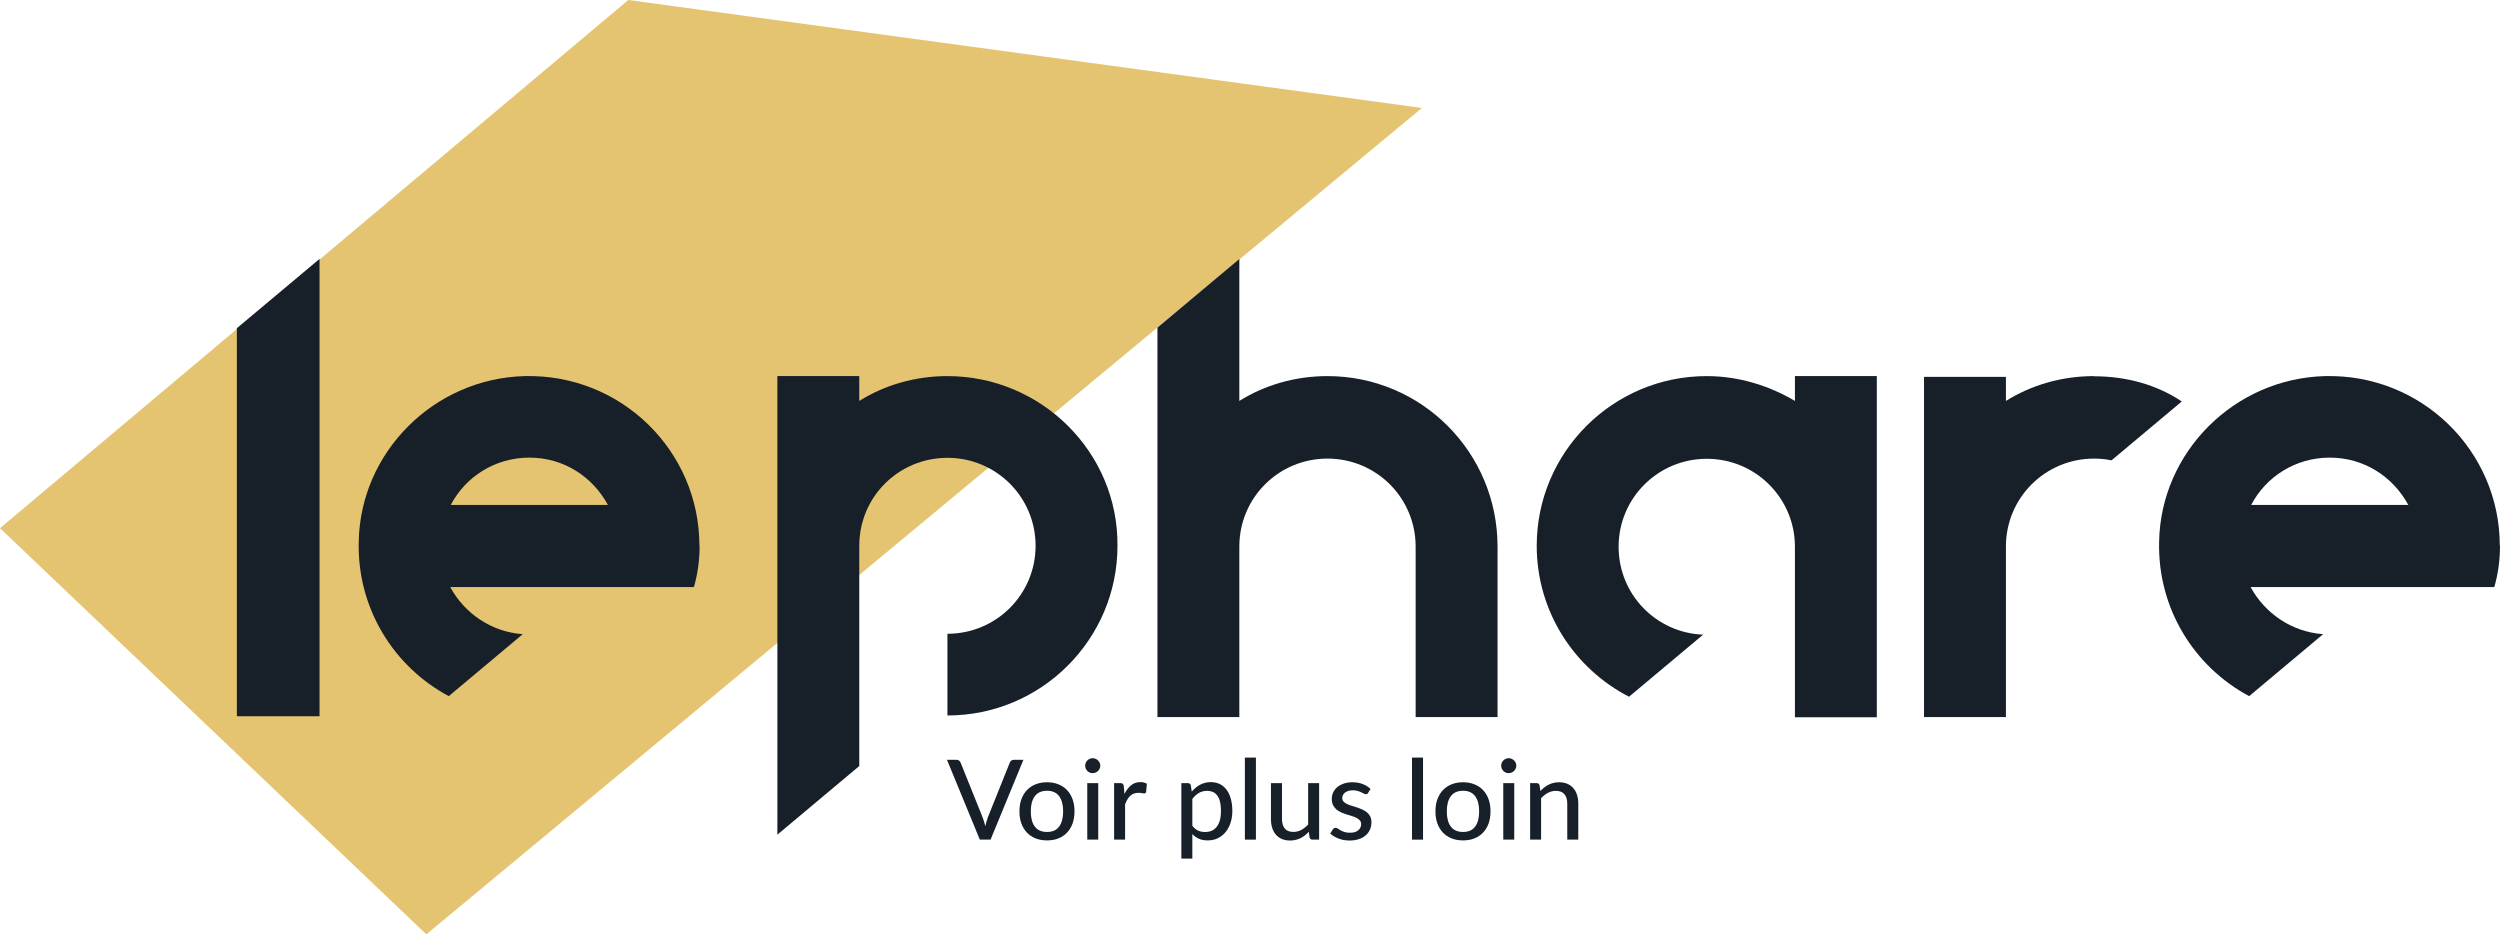 <svg width="198" height="74" viewBox="0 0 198 74" fill="none" xmlns="http://www.w3.org/2000/svg">
<path d="M0 41.831L49.761 0L112.616 8.551L33.766 74L0 41.831Z" fill="#E5C471"/>
<path fill-rule="evenodd" clip-rule="evenodd" d="M184.144 29.787C191.763 29.601 197.984 35.686 197.984 43.227L198 43.196C198 44.342 197.86 45.41 197.55 46.494H178.248C179.386 48.59 181.524 50.056 183.993 50.225L178.134 55.135C173.794 52.82 170.872 48.199 171.002 42.902C171.126 35.81 176.96 29.973 184.144 29.787ZM184.517 36.244C181.786 36.244 179.443 37.776 178.295 39.991H190.739C189.528 37.761 187.247 36.244 184.517 36.244Z" fill="#172029"/>
<path fill-rule="evenodd" clip-rule="evenodd" d="M41.553 29.787C49.171 29.601 55.393 35.686 55.393 43.227L55.409 43.196C55.409 44.342 55.269 45.41 54.959 46.494H35.657C36.795 48.59 38.933 50.056 41.402 50.225L35.542 55.135C31.203 52.82 28.281 48.199 28.411 42.902C28.535 35.81 34.369 29.973 41.553 29.787ZM41.925 36.244C39.195 36.244 36.852 37.776 35.703 39.991H48.147C46.937 37.761 44.656 36.244 41.925 36.244Z" fill="#172029"/>
<path d="M142.158 31.753V29.787H148.644V56.806H142.158V43.304C142.158 39.449 139.039 36.337 135.176 36.337C131.312 36.337 128.194 39.449 128.194 43.304C128.194 47.063 131.143 50.115 134.886 50.266L129.02 55.181C124.679 52.949 121.708 48.431 121.708 43.227C121.708 35.81 127.744 29.787 135.176 29.787C137.705 29.787 140.125 30.546 142.158 31.753Z" fill="#172029"/>
<path d="M172.797 31.796C170.837 30.487 168.451 29.802 165.866 29.802L165.851 29.787C163.306 29.787 160.901 30.484 158.869 31.753V29.849H152.383V56.79H158.869V43.289C158.869 39.418 161.987 36.321 165.851 36.321C166.326 36.321 166.788 36.369 167.233 36.459L172.797 31.796Z" fill="#172029"/>
<path d="M18.759 25.993V56.728H25.307V20.506L18.759 25.993Z" fill="#172029"/>
<path d="M68.054 31.753C70.086 30.484 72.491 29.787 75.036 29.787C82.468 29.787 88.566 35.81 88.504 43.227C88.504 50.643 82.468 56.666 75.036 56.666V50.194C78.899 50.194 82.018 47.082 82.018 43.227C82.018 39.371 78.899 36.259 75.036 36.259C71.172 36.259 68.054 39.356 68.054 43.227V60.671L61.568 66.105V29.787H68.054V31.753Z" fill="#172029"/>
<path d="M91.669 25.946V56.79H98.155V43.289C98.155 39.418 101.273 36.321 105.137 36.321C109 36.321 112.119 39.433 112.119 43.289V56.79H118.605V43.289C118.605 35.81 112.569 29.787 105.137 29.787C102.592 29.787 100.187 30.484 98.155 31.753V20.512L91.669 25.946Z" fill="#172029"/>
<path d="M81.055 60.176L78.453 66.499H77.602L75 60.176H75.757C75.841 60.176 75.907 60.197 75.958 60.238C76.011 60.279 76.052 60.332 76.078 60.396L77.807 64.694C77.849 64.799 77.889 64.915 77.927 65.041C77.969 65.168 78.006 65.3 78.039 65.438C78.069 65.3 78.101 65.168 78.137 65.041C78.172 64.915 78.211 64.799 78.253 64.694L79.977 60.396C79.998 60.338 80.035 60.286 80.088 60.242C80.145 60.198 80.213 60.176 80.293 60.176H81.055Z" fill="#172029"/>
<path d="M82.927 61.955C83.259 61.955 83.559 62.009 83.827 62.118C84.097 62.223 84.326 62.377 84.513 62.58C84.703 62.78 84.848 63.022 84.949 63.306C85.05 63.588 85.101 63.905 85.101 64.258C85.101 64.61 85.05 64.928 84.949 65.213C84.848 65.498 84.703 65.74 84.513 65.939C84.326 66.139 84.097 66.293 83.827 66.402C83.559 66.507 83.259 66.56 82.927 66.56C82.591 66.56 82.288 66.507 82.017 66.402C81.75 66.293 81.521 66.139 81.331 65.939C81.141 65.74 80.994 65.498 80.89 65.213C80.789 64.928 80.739 64.61 80.739 64.258C80.739 63.905 80.789 63.588 80.89 63.306C80.994 63.022 81.141 62.78 81.331 62.58C81.521 62.377 81.75 62.223 82.017 62.118C82.288 62.009 82.591 61.955 82.927 61.955ZM82.927 65.891C83.354 65.891 83.674 65.749 83.885 65.464C84.095 65.179 84.201 64.779 84.201 64.262C84.201 63.745 84.095 63.345 83.885 63.06C83.674 62.772 83.354 62.629 82.927 62.629C82.493 62.629 82.169 62.772 81.955 63.06C81.744 63.345 81.639 63.745 81.639 64.262C81.639 64.779 81.744 65.179 81.955 65.464C82.169 65.749 82.493 65.891 82.927 65.891Z" fill="#172029"/>
<path d="M86.98 62.025V66.499H86.111V62.025H86.98ZM87.145 60.643C87.145 60.722 87.128 60.798 87.096 60.872C87.063 60.942 87.018 61.005 86.962 61.061C86.909 61.114 86.845 61.157 86.77 61.189C86.696 61.218 86.619 61.233 86.539 61.233C86.458 61.233 86.383 61.218 86.311 61.189C86.24 61.157 86.176 61.114 86.12 61.061C86.066 61.005 86.023 60.942 85.991 60.872C85.961 60.798 85.946 60.722 85.946 60.643C85.946 60.561 85.961 60.484 85.991 60.414C86.023 60.34 86.066 60.277 86.12 60.224C86.176 60.169 86.24 60.126 86.311 60.097C86.383 60.065 86.458 60.048 86.539 60.048C86.619 60.048 86.696 60.065 86.77 60.097C86.845 60.126 86.909 60.169 86.962 60.224C87.018 60.277 87.063 60.34 87.096 60.414C87.128 60.484 87.145 60.561 87.145 60.643Z" fill="#172029"/>
<path d="M89.058 62.884C89.203 62.59 89.378 62.36 89.583 62.193C89.788 62.025 90.035 61.942 90.323 61.942C90.421 61.942 90.513 61.953 90.599 61.977C90.688 61.997 90.766 62.03 90.831 62.074L90.773 62.721C90.752 62.8 90.703 62.84 90.626 62.84C90.584 62.84 90.522 62.833 90.439 62.818C90.356 62.8 90.267 62.791 90.171 62.791C90.032 62.791 89.909 62.812 89.802 62.853C89.695 62.891 89.598 62.95 89.512 63.029C89.429 63.105 89.355 63.201 89.289 63.315C89.224 63.427 89.163 63.555 89.107 63.698V66.499H88.238V62.025H88.737C88.832 62.025 88.896 62.043 88.928 62.078C88.964 62.11 88.989 62.169 89.004 62.254L89.058 62.884Z" fill="#172029"/>
<path d="M94.433 65.398C94.575 65.583 94.728 65.712 94.892 65.785C95.058 65.859 95.244 65.895 95.448 65.895C95.847 65.895 96.154 65.754 96.371 65.473C96.591 65.188 96.701 64.774 96.701 64.231C96.701 63.946 96.675 63.704 96.625 63.505C96.577 63.302 96.506 63.138 96.411 63.012C96.319 62.882 96.204 62.788 96.068 62.73C95.931 62.668 95.777 62.637 95.605 62.637C95.352 62.637 95.132 62.693 94.945 62.805C94.761 62.916 94.59 63.075 94.433 63.28V65.398ZM94.388 62.695C94.483 62.583 94.584 62.482 94.691 62.391C94.801 62.297 94.918 62.218 95.043 62.153C95.168 62.086 95.3 62.034 95.44 61.999C95.582 61.961 95.734 61.942 95.894 61.942C96.153 61.942 96.386 61.992 96.594 62.091C96.805 62.191 96.984 62.338 97.133 62.532C97.281 62.725 97.396 62.965 97.476 63.249C97.559 63.534 97.601 63.861 97.601 64.231C97.601 64.563 97.555 64.871 97.463 65.156C97.373 65.438 97.244 65.683 97.075 65.891C96.909 66.099 96.704 66.264 96.46 66.384C96.219 66.502 95.948 66.56 95.645 66.56C95.374 66.56 95.143 66.516 94.95 66.428C94.756 66.34 94.584 66.217 94.433 66.058V68H93.564V62.025H94.085C94.207 62.025 94.283 62.083 94.312 62.197L94.388 62.695Z" fill="#172029"/>
<path d="M99.468 60V66.499H98.594V60H99.468Z" fill="#172029"/>
<path d="M104.474 62.025V66.499H103.952C103.834 66.499 103.756 66.441 103.721 66.327L103.658 65.878C103.56 65.981 103.458 66.075 103.351 66.16C103.244 66.245 103.13 66.318 103.008 66.38C102.886 66.439 102.757 66.484 102.62 66.516C102.483 66.552 102.336 66.569 102.179 66.569C101.929 66.569 101.71 66.528 101.52 66.446C101.332 66.364 101.175 66.249 101.047 66.102C100.92 65.953 100.823 65.774 100.758 65.565C100.692 65.357 100.66 65.126 100.66 64.874V62.025H101.533V64.874C101.533 65.194 101.607 65.443 101.756 65.623C101.904 65.799 102.131 65.887 102.437 65.887C102.66 65.887 102.868 65.835 103.061 65.733C103.254 65.627 103.436 65.483 103.605 65.301V62.025H104.474Z" fill="#172029"/>
<path d="M108.355 62.796C108.332 62.834 108.306 62.862 108.28 62.88C108.253 62.894 108.219 62.901 108.177 62.901C108.13 62.901 108.076 62.885 108.017 62.853C107.96 62.821 107.891 62.785 107.807 62.747C107.727 62.709 107.632 62.674 107.522 62.642C107.412 62.609 107.282 62.593 107.13 62.593C107.005 62.593 106.891 62.609 106.787 62.642C106.686 62.671 106.6 62.714 106.529 62.769C106.457 62.822 106.402 62.887 106.364 62.963C106.325 63.036 106.306 63.116 106.306 63.201C106.306 63.312 106.339 63.405 106.404 63.478C106.472 63.552 106.56 63.615 106.667 63.668C106.777 63.72 106.9 63.769 107.037 63.813C107.176 63.854 107.317 63.898 107.46 63.945C107.605 63.992 107.747 64.046 107.883 64.108C108.023 64.167 108.146 64.241 108.253 64.332C108.363 64.421 108.451 64.528 108.516 64.654C108.584 64.78 108.618 64.934 108.618 65.116C108.618 65.325 108.58 65.518 108.503 65.697C108.428 65.873 108.317 66.026 108.168 66.155C108.023 66.284 107.842 66.386 107.625 66.459C107.408 66.532 107.16 66.569 106.881 66.569C106.569 66.569 106.281 66.518 106.016 66.415C105.752 66.312 105.531 66.182 105.352 66.023L105.557 65.693C105.581 65.652 105.611 65.621 105.646 65.6C105.682 65.577 105.73 65.565 105.789 65.565C105.845 65.565 105.903 65.586 105.963 65.627C106.022 65.668 106.093 65.713 106.177 65.763C106.26 65.81 106.361 65.854 106.48 65.895C106.598 65.934 106.747 65.953 106.925 65.953C107.074 65.953 107.203 65.935 107.313 65.9C107.423 65.862 107.513 65.812 107.585 65.75C107.659 65.686 107.714 65.612 107.75 65.53C107.785 65.448 107.803 65.361 107.803 65.27C107.803 65.153 107.769 65.056 107.701 64.98C107.635 64.9 107.548 64.833 107.438 64.777C107.331 64.721 107.207 64.673 107.068 64.632C106.928 64.591 106.786 64.547 106.64 64.5C106.494 64.453 106.352 64.398 106.212 64.337C106.073 64.275 105.948 64.197 105.838 64.103C105.731 64.01 105.643 63.895 105.575 63.76C105.51 63.625 105.477 63.461 105.477 63.267C105.477 63.094 105.513 62.928 105.584 62.769C105.658 62.611 105.764 62.471 105.9 62.351C106.04 62.231 106.211 62.135 106.413 62.065C106.618 61.992 106.851 61.955 107.112 61.955C107.412 61.955 107.683 62.002 107.923 62.096C108.167 62.19 108.375 62.319 108.547 62.483L108.355 62.796Z" fill="#172029"/>
<path d="M112.704 60V66.499H111.831V60H112.704Z" fill="#172029"/>
<path d="M115.875 61.955C116.207 61.955 116.507 62.009 116.775 62.118C117.045 62.223 117.274 62.377 117.461 62.58C117.651 62.78 117.797 63.022 117.898 63.306C117.999 63.588 118.049 63.905 118.049 64.258C118.049 64.61 117.999 64.928 117.898 65.213C117.797 65.498 117.651 65.74 117.461 65.939C117.274 66.139 117.045 66.293 116.775 66.402C116.507 66.507 116.207 66.56 115.875 66.56C115.539 66.56 115.236 66.507 114.966 66.402C114.698 66.293 114.47 66.139 114.279 65.939C114.089 65.74 113.942 65.498 113.838 65.213C113.737 64.928 113.687 64.61 113.687 64.258C113.687 63.905 113.737 63.588 113.838 63.306C113.942 63.022 114.089 62.78 114.279 62.58C114.47 62.377 114.698 62.223 114.966 62.118C115.236 62.009 115.539 61.955 115.875 61.955ZM115.875 65.891C116.302 65.891 116.622 65.749 116.833 65.464C117.044 65.179 117.149 64.779 117.149 64.262C117.149 63.745 117.044 63.345 116.833 63.06C116.622 62.772 116.302 62.629 115.875 62.629C115.441 62.629 115.117 62.772 114.903 63.06C114.692 63.345 114.587 63.745 114.587 64.262C114.587 64.779 114.692 65.179 114.903 65.464C115.117 65.749 115.441 65.891 115.875 65.891Z" fill="#172029"/>
<path d="M119.928 62.025V66.499H119.059V62.025H119.928ZM120.093 60.643C120.093 60.722 120.076 60.798 120.044 60.872C120.011 60.942 119.967 61.005 119.91 61.061C119.857 61.114 119.793 61.157 119.718 61.189C119.644 61.218 119.567 61.233 119.487 61.233C119.407 61.233 119.331 61.218 119.26 61.189C119.188 61.157 119.124 61.114 119.068 61.061C119.014 61.005 118.971 60.942 118.939 60.872C118.909 60.798 118.894 60.722 118.894 60.643C118.894 60.561 118.909 60.484 118.939 60.414C118.971 60.34 119.014 60.277 119.068 60.224C119.124 60.169 119.188 60.126 119.26 60.097C119.331 60.065 119.407 60.048 119.487 60.048C119.567 60.048 119.644 60.065 119.718 60.097C119.793 60.126 119.857 60.169 119.91 60.224C119.967 60.277 120.011 60.34 120.044 60.414C120.076 60.484 120.093 60.561 120.093 60.643Z" fill="#172029"/>
<path d="M122.001 62.646C122.099 62.543 122.202 62.45 122.309 62.364C122.416 62.279 122.529 62.207 122.647 62.149C122.769 62.087 122.898 62.04 123.035 62.008C123.175 61.972 123.323 61.955 123.481 61.955C123.73 61.955 123.948 61.996 124.136 62.078C124.326 62.16 124.485 62.276 124.612 62.426C124.74 62.573 124.837 62.75 124.902 62.959C124.967 63.167 125 63.398 125 63.65V66.499H124.127V63.65C124.127 63.33 124.052 63.082 123.904 62.906C123.755 62.727 123.528 62.637 123.222 62.637C122.999 62.637 122.79 62.69 122.594 62.796C122.401 62.899 122.221 63.039 122.055 63.218V66.499H121.186V62.025H121.707C121.829 62.025 121.905 62.083 121.934 62.197L122.001 62.646Z" fill="#172029"/>
</svg>
